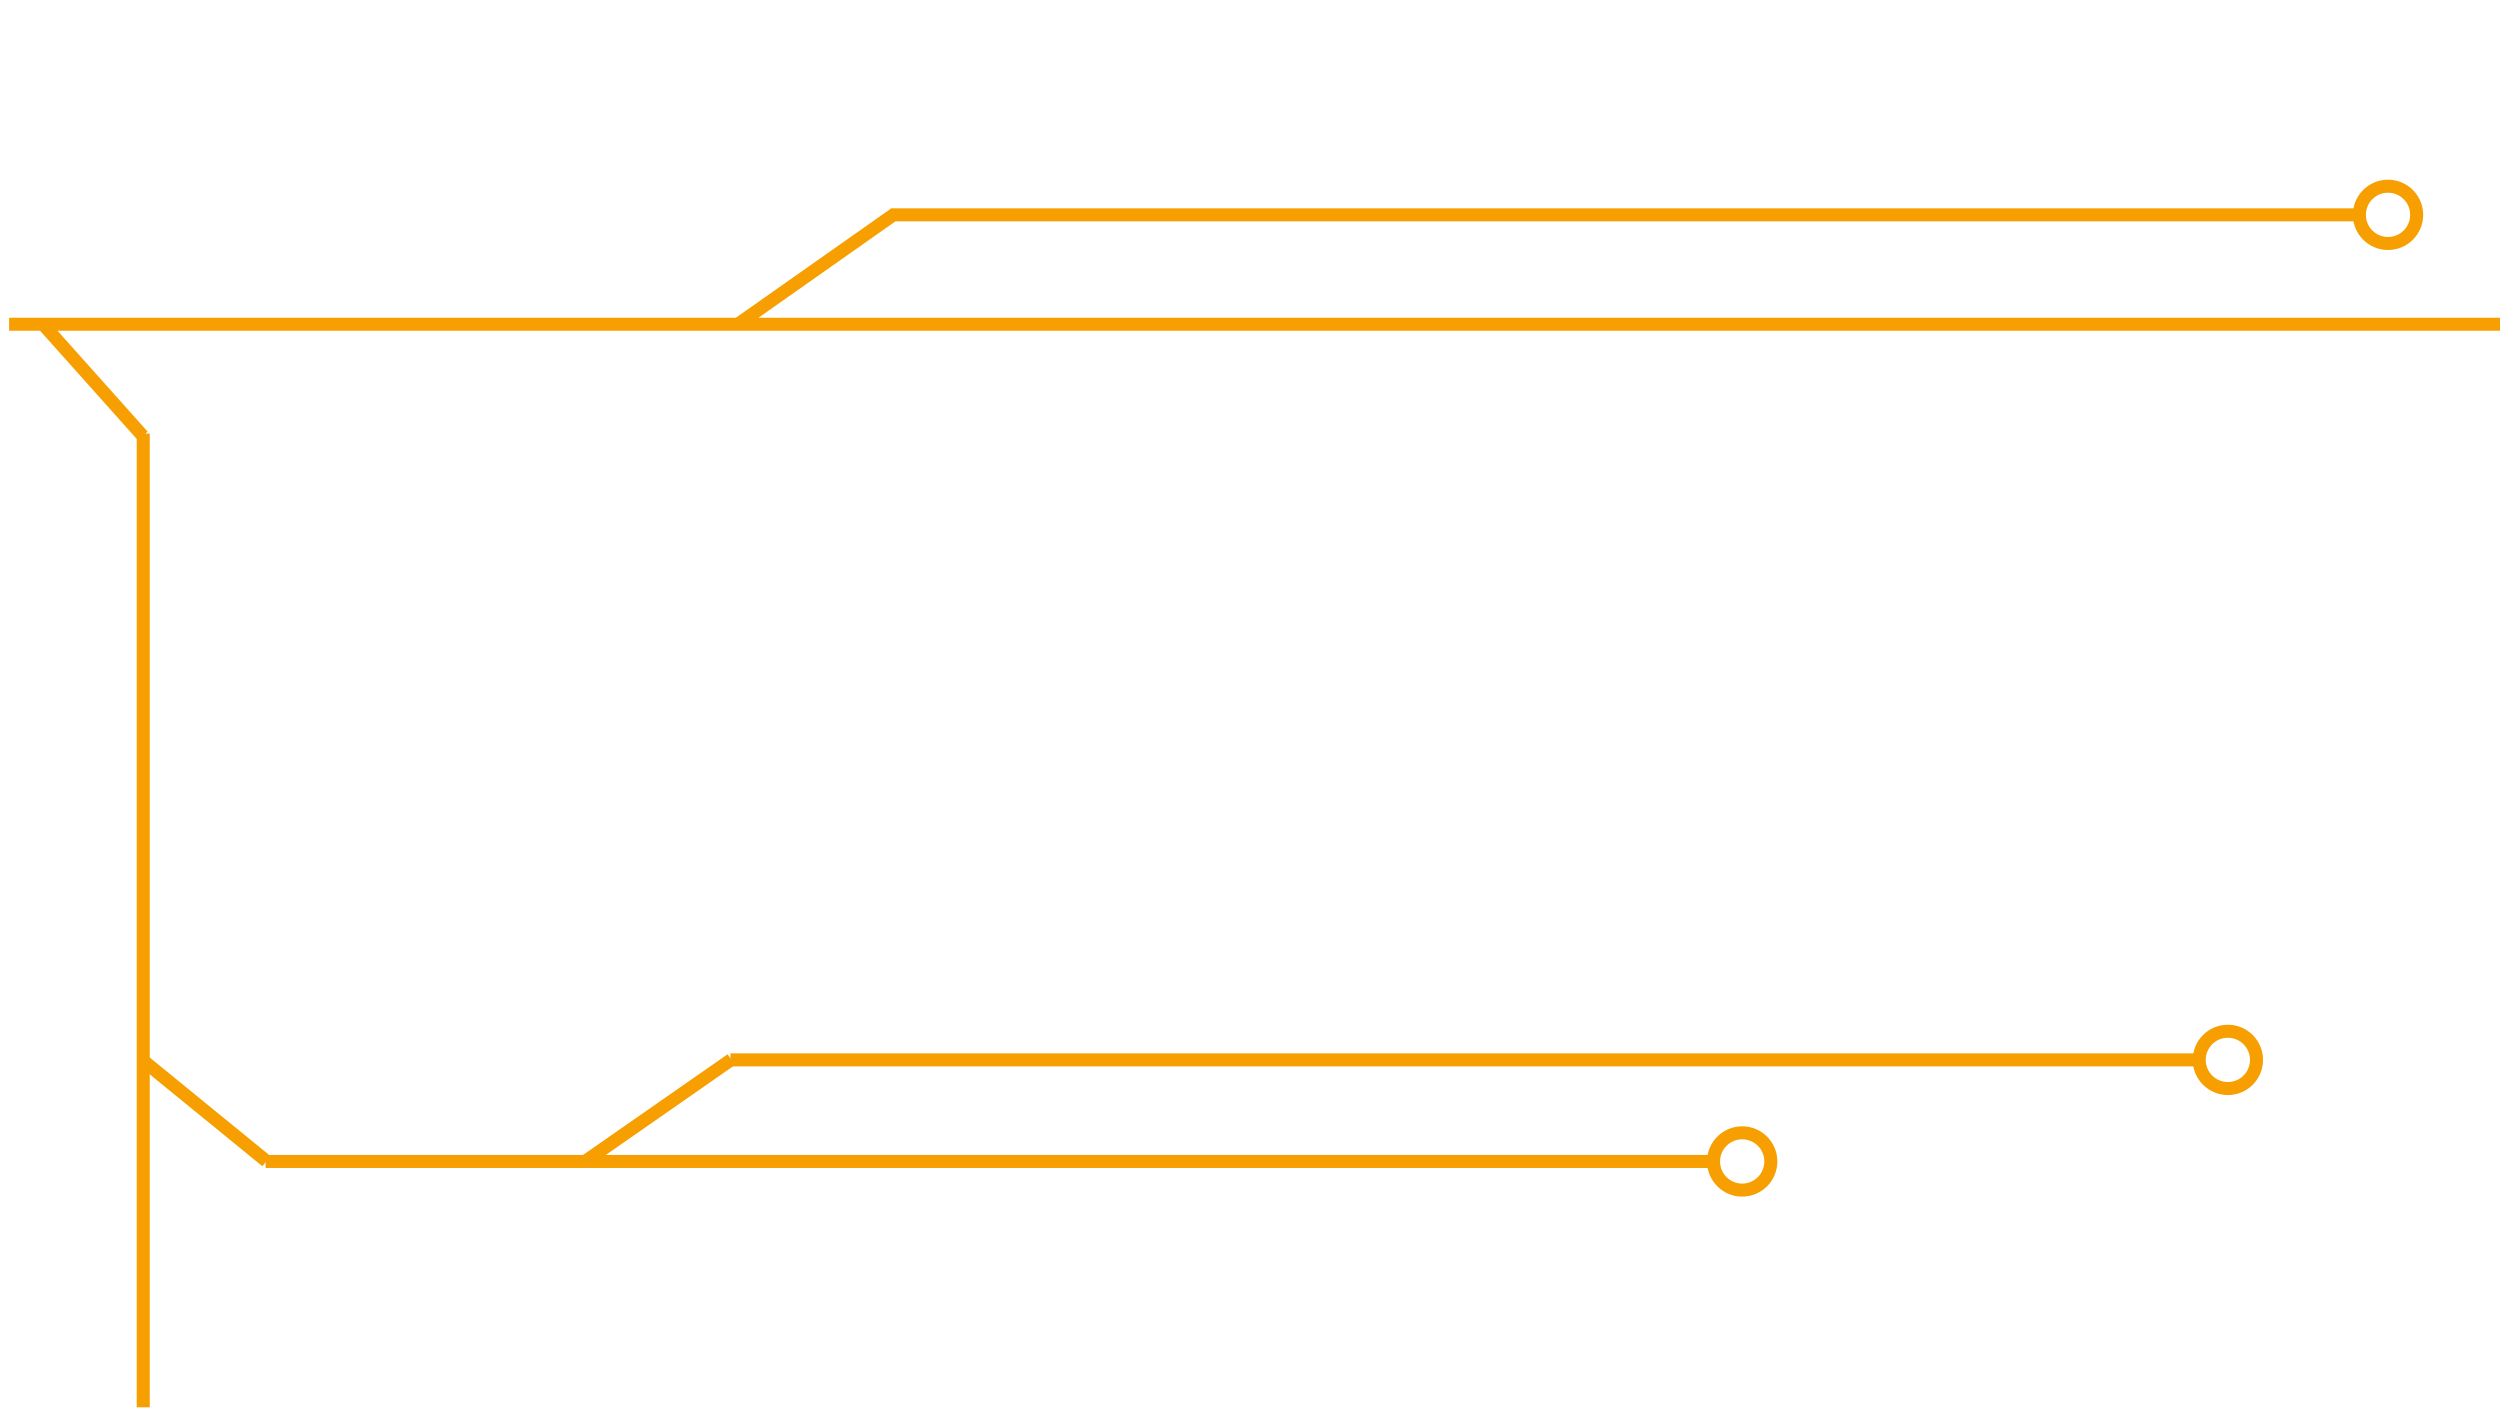 <?xml version="1.0" encoding="UTF-8"?>
<svg id="Ebene_2" data-name="Ebene 2" xmlns="http://www.w3.org/2000/svg" xmlns:xlink="http://www.w3.org/1999/xlink" viewBox="0 0 1920 1081">
  <defs>
    <style>
      .cls-1, .cls-2 {
        fill: none;
        stroke: #f79e00;
        stroke-miterlimit: 10;
        stroke-width: 10px;
      }

      .cls-2 {
        filter: url(#drop-shadow-1);
      }

      .cls-3 {
        filter: url(#drop-shadow-2);
      }
    </style>
    <filter id="drop-shadow-1" filterUnits="userSpaceOnUse">
      <feOffset dx="7" dy="7"/>
      <feGaussianBlur result="blur" stdDeviation="5"/>
      <feFlood flood-color="#000" flood-opacity=".75"/>
      <feComposite in2="blur" operator="in"/>
      <feComposite in="SourceGraphic"/>
    </filter>
    <filter id="drop-shadow-2" filterUnits="userSpaceOnUse">
      <feOffset dx="7" dy="7"/>
      <feGaussianBlur result="blur-2" stdDeviation="5"/>
      <feFlood flood-color="#000" flood-opacity=".75"/>
      <feComposite in2="blur-2" operator="in"/>
      <feComposite in="SourceGraphic"/>
    </filter>
  </defs>
  <g id="Wires">
    <g>
      <path class="cls-2" d="m.23,177.98"/>
      <g class="cls-3">
        <path id="Normal" class="cls-1" d="m0,242h1920m-71-84c0-12.15-9.85-22-22-22s-22,9.85-22,22,9.85,22,22,22,22-9.85,22-22Zm-1168.86-.72l-121.5,85.5m118.36-84.78h1128M26.11,242.14l76.53,85.65m.36-1.78v755"/>
        <line class="cls-1" x1="102.07" y1="806.82" x2="197.64" y2="884.78"/>
        <line class="cls-1" x1="554.64" y1="806.78" x2="442.64" y2="884.78"/>
        <line class="cls-1" x1="197" y1="885" x2="1307" y2="885"/>
        <line class="cls-1" x1="554" y1="807" x2="1682" y2="807"/>
        <circle class="cls-1" cx="1704" cy="807" r="22"/>
        <circle class="cls-1" cx="1331" cy="885" r="22"/>
      </g>
    </g>
  </g>
</svg>